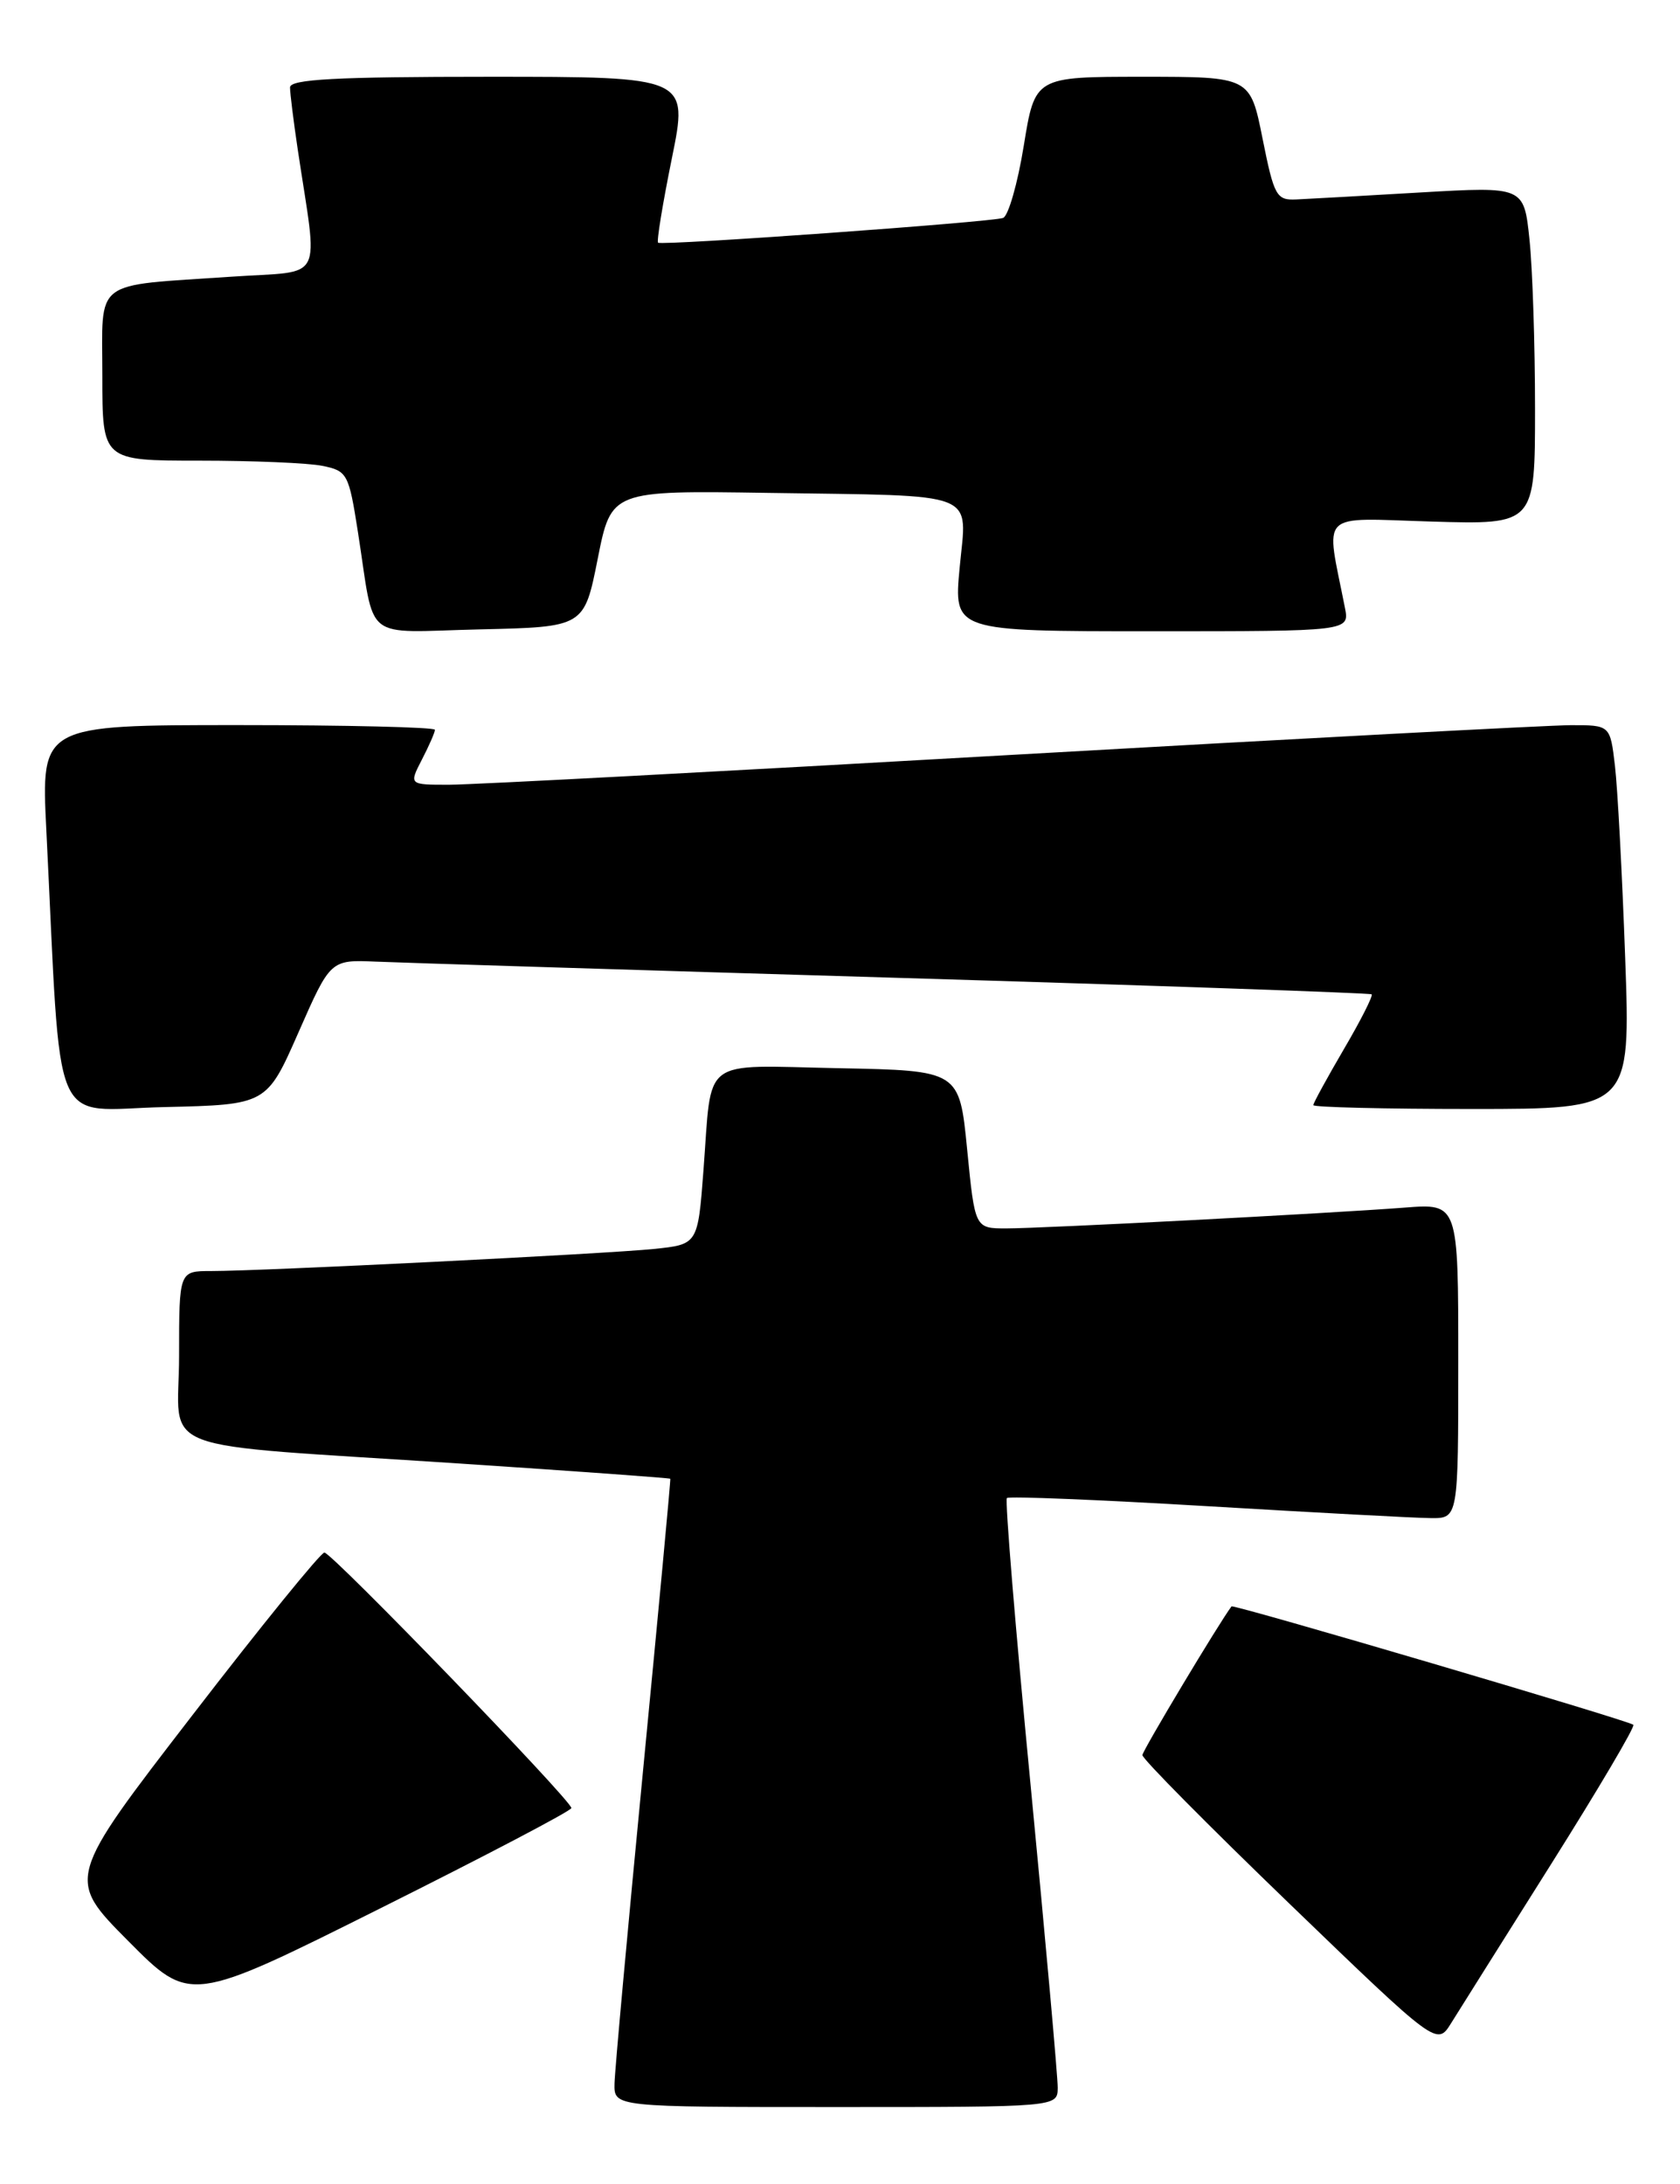 <?xml version="1.0" encoding="UTF-8" standalone="no"?>
<!DOCTYPE svg PUBLIC "-//W3C//DTD SVG 1.1//EN" "http://www.w3.org/Graphics/SVG/1.1/DTD/svg11.dtd" >
<svg xmlns="http://www.w3.org/2000/svg" xmlns:xlink="http://www.w3.org/1999/xlink" version="1.1" viewBox="0 0 197 256">
 <g >
 <path fill="currentColor"
d=" M 124.03 244.75 C 124.04 243.51 122.61 227.54 120.85 209.26 C 119.08 190.98 117.83 175.84 118.07 175.61 C 118.31 175.38 128.85 175.81 141.50 176.56 C 154.15 177.31 165.96 177.95 167.75 177.96 C 171.00 178.00 171.00 178.00 171.00 159.54 C 171.00 141.08 171.00 141.08 164.75 141.56 C 155.63 142.26 122.26 144.00 117.99 144.00 C 114.32 144.00 114.32 144.00 113.41 134.75 C 112.50 125.50 112.50 125.50 98.33 125.22 C 81.95 124.90 83.52 123.72 82.49 137.19 C 81.83 145.88 81.83 145.88 76.67 146.41 C 71.00 146.99 30.76 149.00 24.75 149.00 C 21.00 149.00 21.00 149.00 21.00 158.94 C 21.00 170.64 17.07 169.13 54.00 171.57 C 67.47 172.46 78.55 173.26 78.60 173.35 C 78.66 173.43 77.22 188.80 75.41 207.50 C 73.60 226.20 72.09 242.74 72.06 244.25 C 72.00 247.00 72.00 247.00 98.00 247.00 C 124.00 247.00 124.00 247.00 124.03 244.75 Z  M 181.87 218.55 C 187.40 209.77 191.75 202.41 191.53 202.19 C 191.05 201.71 144.62 188.03 144.41 188.31 C 142.97 190.21 133.99 205.19 133.96 205.74 C 133.93 206.16 141.70 214.00 151.21 223.17 C 168.50 239.84 168.50 239.84 170.16 237.17 C 171.07 235.70 176.35 227.32 181.87 218.55 Z  M 67.00 211.95 C 67.00 211.05 38.91 182.00 38.04 182.00 C 37.61 182.00 30.62 190.60 22.52 201.12 C 7.78 220.23 7.78 220.23 15.04 227.54 C 22.30 234.85 22.30 234.85 44.65 223.68 C 56.94 217.54 67.00 212.27 67.00 211.95 Z  M 35.01 121.00 C 38.75 112.50 38.75 112.50 44.12 112.73 C 47.08 112.86 74.47 113.71 105.00 114.62 C 135.53 115.53 160.65 116.41 160.84 116.56 C 161.03 116.72 159.57 119.61 157.59 122.98 C 155.62 126.35 154.00 129.31 154.00 129.55 C 154.00 129.80 162.37 130.00 172.61 130.00 C 191.21 130.00 191.21 130.00 190.57 112.25 C 190.22 102.49 189.68 92.36 189.37 89.75 C 188.81 85.00 188.81 85.00 184.16 85.01 C 181.60 85.02 152.05 86.59 118.50 88.50 C 84.95 90.42 55.35 91.99 52.72 91.99 C 47.95 92.00 47.95 92.00 49.47 89.05 C 50.31 87.43 51.00 85.85 51.00 85.55 C 51.00 85.25 40.61 85.00 27.91 85.00 C 4.82 85.00 4.82 85.00 5.43 97.25 C 7.24 133.60 5.75 130.09 19.23 129.78 C 31.27 129.50 31.27 129.50 35.01 121.00 Z  M 70.09 65.50 C 71.68 57.50 71.68 57.50 90.09 57.78 C 115.17 58.16 113.38 57.45 112.53 66.55 C 111.83 74.00 111.83 74.00 135.04 74.00 C 158.25 74.00 158.25 74.00 157.71 71.25 C 155.44 59.72 154.41 60.74 167.87 61.14 C 180.00 61.50 180.00 61.50 180.00 47.90 C 180.00 40.41 179.71 31.50 179.35 28.08 C 178.70 21.86 178.70 21.86 166.60 22.56 C 159.95 22.95 153.38 23.32 152.00 23.38 C 149.68 23.49 149.40 22.99 148.05 16.25 C 146.60 9.00 146.60 9.00 133.98 9.00 C 121.36 9.00 121.36 9.00 120.05 17.08 C 119.33 21.53 118.23 25.34 117.62 25.55 C 116.14 26.05 77.60 28.82 77.17 28.45 C 76.98 28.30 77.71 23.86 78.78 18.58 C 80.73 9.00 80.73 9.00 57.36 9.00 C 39.34 9.00 34.00 9.29 34.01 10.25 C 34.01 10.94 34.42 14.20 34.91 17.50 C 37.30 33.44 38.21 31.68 27.24 32.43 C 10.66 33.56 12.00 32.53 12.00 44.08 C 12.00 54.00 12.00 54.00 23.37 54.00 C 29.63 54.00 36.12 54.27 37.80 54.61 C 40.73 55.20 40.90 55.53 41.97 62.36 C 44.03 75.49 42.29 74.10 56.28 73.78 C 68.50 73.50 68.50 73.50 70.09 65.50 Z "/>
</g>
</svg>